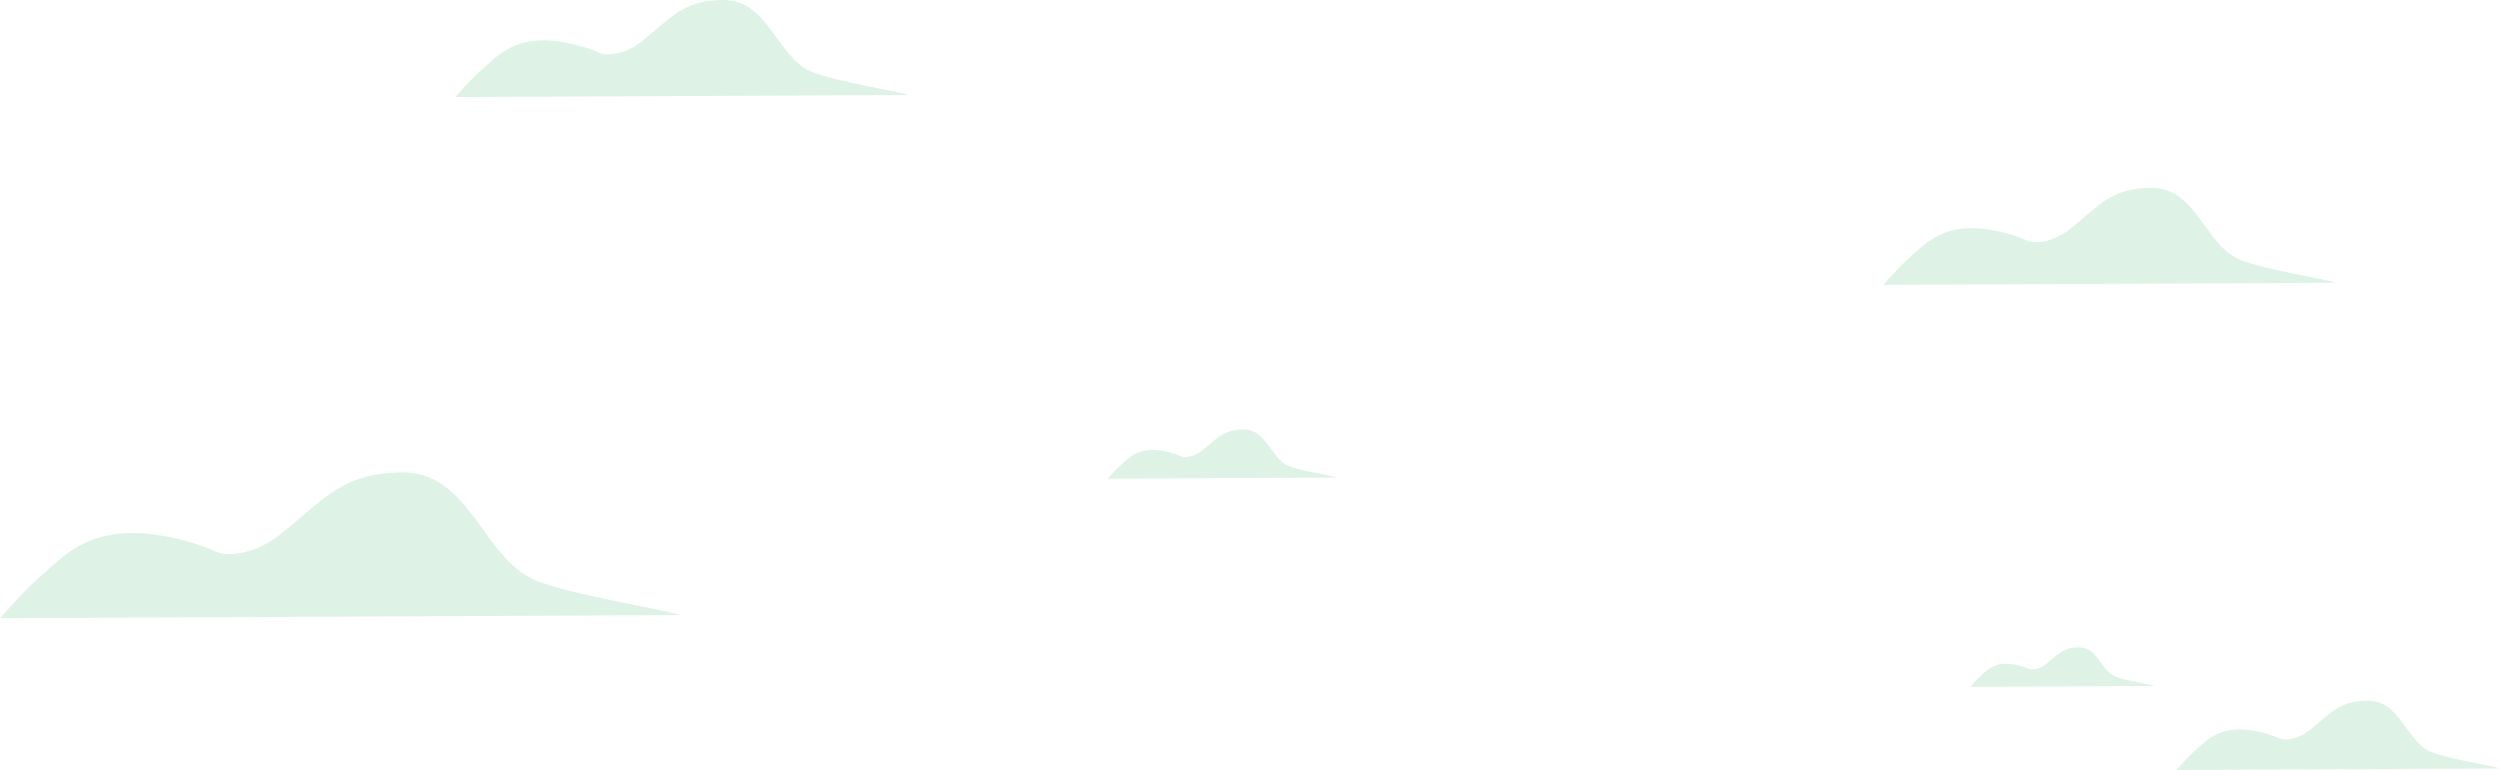 <?xml version="1.0" encoding="UTF-8" standalone="no"?>
<!-- Created with Inkscape (http://www.inkscape.org/) -->

<svg
   xmlns:dc="http://purl.org/dc/elements/1.1/"
   xmlns:cc="http://creativecommons.org/ns#"
   xmlns:rdf="http://www.w3.org/1999/02/22-rdf-syntax-ns#"
   xmlns:svg="http://www.w3.org/2000/svg"
   xmlns="http://www.w3.org/2000/svg"
   xmlns:sodipodi="http://sodipodi.sourceforge.net/DTD/sodipodi-0.dtd"
   xmlns:inkscape="http://www.inkscape.org/namespaces/inkscape"
   width="809.714"
   height="249.383"
   viewBox="0 0 809.714 249.383"
   id="svg2"
   version="1.1"
   inkscape:version="0.91 r13725"
   sodipodi:docname="clouds.svg">
  <defs
     id="defs4">
    <clipPath
       clipPathUnits="userSpaceOnUse"
       id="clipPath80">
      <path
         d="m 471.224,2000.53 47.741,0 0,-10.23 -47.741,0 0,10.23 z"
         id="path82"
         inkscape:connector-curvature="0" />
    </clipPath>
    <clipPath
       clipPathUnits="userSpaceOnUse"
       id="clipPath96">
      <path
         d="m 524.665,1986.71 83.839,0 0,-17.96 -83.839,0 0,17.96 z"
         id="path98"
         inkscape:connector-curvature="0" />
    </clipPath>
    <clipPath
       clipPathUnits="userSpaceOnUse"
       id="clipPath2632">
      <path
         d="m -39.268,2045.85 176.272,0 0,-37.78 -176.272,0 0,37.78 z"
         id="path2634"
         inkscape:connector-curvature="0" />
    </clipPath>
    <clipPath
       clipPathUnits="userSpaceOnUse"
       id="clipPath2648">
      <path
         d="m 448.711,2119.59 117.353,0 0,-25.15 -117.353,0 0,25.15 z"
         id="path2650"
         inkscape:connector-curvature="0" />
    </clipPath>
    <clipPath
       clipPathUnits="userSpaceOnUse"
       id="clipPath2664">
      <path
         d="m 78.706,2168.26 117.353,0 0,-25.15 -117.353,0 0,25.15 z"
         id="path2666"
         inkscape:connector-curvature="0" />
    </clipPath>
    <clipPath
       clipPathUnits="userSpaceOnUse"
       id="clipPath2680">
      <path
         d="m 247.766,2056.98 59.502,0 0,-12.75 -59.502,0 0,12.75 z"
         id="path2682"
         inkscape:connector-curvature="0" />
    </clipPath>
  </defs>
  <sodipodi:namedview
     id="base"
     pagecolor="#ffffff"
     bordercolor="#666666"
     borderopacity="1.0"
     inkscape:pageopacity="0.0"
     inkscape:pageshadow="2"
     inkscape:zoom="0.7"
     inkscape:cx="203.16888"
     inkscape:cy="181.15826"
     inkscape:document-units="px"
     inkscape:current-layer="layer1"
     showgrid="false"
     units="px"
     inkscape:window-width="1920"
     inkscape:window-height="1056"
     inkscape:window-x="1920"
     inkscape:window-y="24"
     inkscape:window-maximized="1" />
  <g
     inkscape:label="Layer 1"
     inkscape:groupmode="layer"
     id="layer1"
     transform="translate(0,-802.979)">
    <g
       transform="matrix(1.25,0,0,-1.25,49.084,3513.3)"
       id="g10724">
      <g
         id="g76">
        <g
           id="g78" />
        <g
           id="g84">
          <g
             style="opacity:0.2"
             id="g86"
             clip-path="url(#clipPath80)">
            <g
               id="g88"
               transform="translate(471.225,1990.297)">
              <path
                 inkscape:connector-curvature="0"
                 id="path90"
                 style="fill:#61bf83;fill-opacity:1;fill-rule:nonzero;stroke:none"
                 d="m 0,0 c 0,0 1.705,1.961 2.75,2.86 1.882,1.619 4.04,4.48 10.942,2.371 0.537,-0.164 1.057,-0.381 1.574,-0.6 0.608,-0.258 2.494,-0.265 4.424,1.268 3.068,2.436 4.267,4.274 8.47,4.331 4.891,0.066 5.659,-6.03 9.46,-7.59 2.419,-0.993 8.8,-1.98 10.12,-2.42 L 0,0 Z" />
            </g>
          </g>
        </g>
      </g>
      <g
         id="g92">
        <g
           id="g94" />
        <g
           id="g100">
          <g
             style="opacity:0.2"
             id="g102"
             clip-path="url(#clipPath96)">
            <g
               id="g104"
               transform="translate(524.665,1968.748)">
              <path
                 inkscape:connector-curvature="0"
                 id="path106"
                 style="fill:#61bf83;fill-opacity:1;fill-rule:nonzero;stroke:none"
                 d="m 0,0 c 0,0 2.994,3.444 4.829,5.022 3.306,2.843 7.097,7.868 19.218,4.165 0.943,-0.289 1.855,-0.67 2.763,-1.055 1.068,-0.452 4.378,-0.464 7.769,2.228 5.387,4.278 7.494,7.505 14.874,7.605 8.589,0.117 9.94,-10.589 16.613,-13.329 4.248,-1.743 15.455,-3.477 17.773,-4.25 L 0,0 Z" />
            </g>
          </g>
        </g>
      </g>
      <g
         id="g2628">
        <g
           id="g2630" />
        <g
           id="g2636">
          <g
             style="opacity:0.2"
             id="g2638"
             clip-path="url(#clipPath2632)">
            <g
               id="g2640"
               transform="translate(-39.268,2008.075)">
              <path
                 inkscape:connector-curvature="0"
                 id="path2642"
                 style="fill:#61bf83;fill-opacity:1;fill-rule:nonzero;stroke:none"
                 d="m 0,0 c 0,0 6.295,7.242 10.154,10.56 6.949,5.977 14.919,16.541 40.405,8.755 1.982,-0.606 3.9,-1.408 5.808,-2.216 2.246,-0.952 9.207,-0.976 16.335,4.683 11.327,8.993 15.756,15.78 31.274,15.99 18.056,0.246 20.896,-22.263 34.929,-28.024 8.931,-3.666 32.492,-7.311 37.366,-8.936 L 0,0 Z" />
            </g>
          </g>
        </g>
      </g>
      <g
         id="g2644">
        <g
           id="g2646" />
        <g
           id="g2652">
          <g
             style="opacity:0.2"
             id="g2654"
             clip-path="url(#clipPath2648)">
            <g
               id="g2656"
               transform="translate(448.711,2094.441)">
              <path
                 inkscape:connector-curvature="0"
                 id="path2658"
                 style="fill:#61bf83;fill-opacity:1;fill-rule:nonzero;stroke:none"
                 d="m 0,0 c 0,0 4.191,4.821 6.761,7.031 4.626,3.979 9.931,11.011 26.899,5.828 1.319,-0.403 2.597,-0.937 3.866,-1.475 1.496,-0.634 6.13,-0.65 10.876,3.117 7.54,5.988 10.49,10.506 20.821,10.646 C 81.244,25.311 83.134,10.325 92.477,6.49 98.423,4.049 114.108,1.623 117.354,0.541 L 0,0 Z" />
            </g>
          </g>
        </g>
      </g>
      <g
         id="g2660">
        <g
           id="g2662" />
        <g
           id="g2668">
          <g
             style="opacity:0.2"
             id="g2670"
             clip-path="url(#clipPath2664)">
            <g
               id="g2672"
               transform="translate(78.706,2143.108)">
              <path
                 inkscape:connector-curvature="0"
                 id="path2674"
                 style="fill:#61bf83;fill-opacity:1;fill-rule:nonzero;stroke:none"
                 d="m 0,0 c 0,0 4.191,4.821 6.76,7.03 4.626,3.98 9.932,11.012 26.9,5.829 1.319,-0.403 2.596,-0.937 3.866,-1.476 1.496,-0.633 6.13,-0.65 10.875,3.118 7.541,5.988 10.49,10.506 20.821,10.646 C 81.243,25.311 83.134,10.325 92.477,6.49 98.422,4.049 114.108,1.623 117.353,0.541 L 0,0 Z" />
            </g>
          </g>
        </g>
      </g>
      <g
         id="g2676">
        <g
           id="g2678" />
        <g
           id="g2684">
          <g
             style="opacity:0.2"
             id="g2686"
             clip-path="url(#clipPath2680)">
            <g
               id="g2688"
               transform="translate(247.766,2044.231)">
              <path
                 inkscape:connector-curvature="0"
                 id="path2690"
                 style="fill:#61bf83;fill-opacity:1;fill-rule:nonzero;stroke:none"
                 d="m 0,0 c 0,0 2.125,2.445 3.427,3.565 2.346,2.018 5.036,5.583 13.64,2.955 0.669,-0.204 1.316,-0.475 1.96,-0.748 0.759,-0.321 3.108,-0.33 5.514,1.581 3.824,3.036 5.319,5.327 10.557,5.397 6.095,0.083 7.054,-7.515 11.791,-9.459 C 49.904,2.053 57.857,0.823 59.502,0.274 L 0,0 Z" />
            </g>
          </g>
        </g>
      </g>
    </g>
  </g>
</svg>
